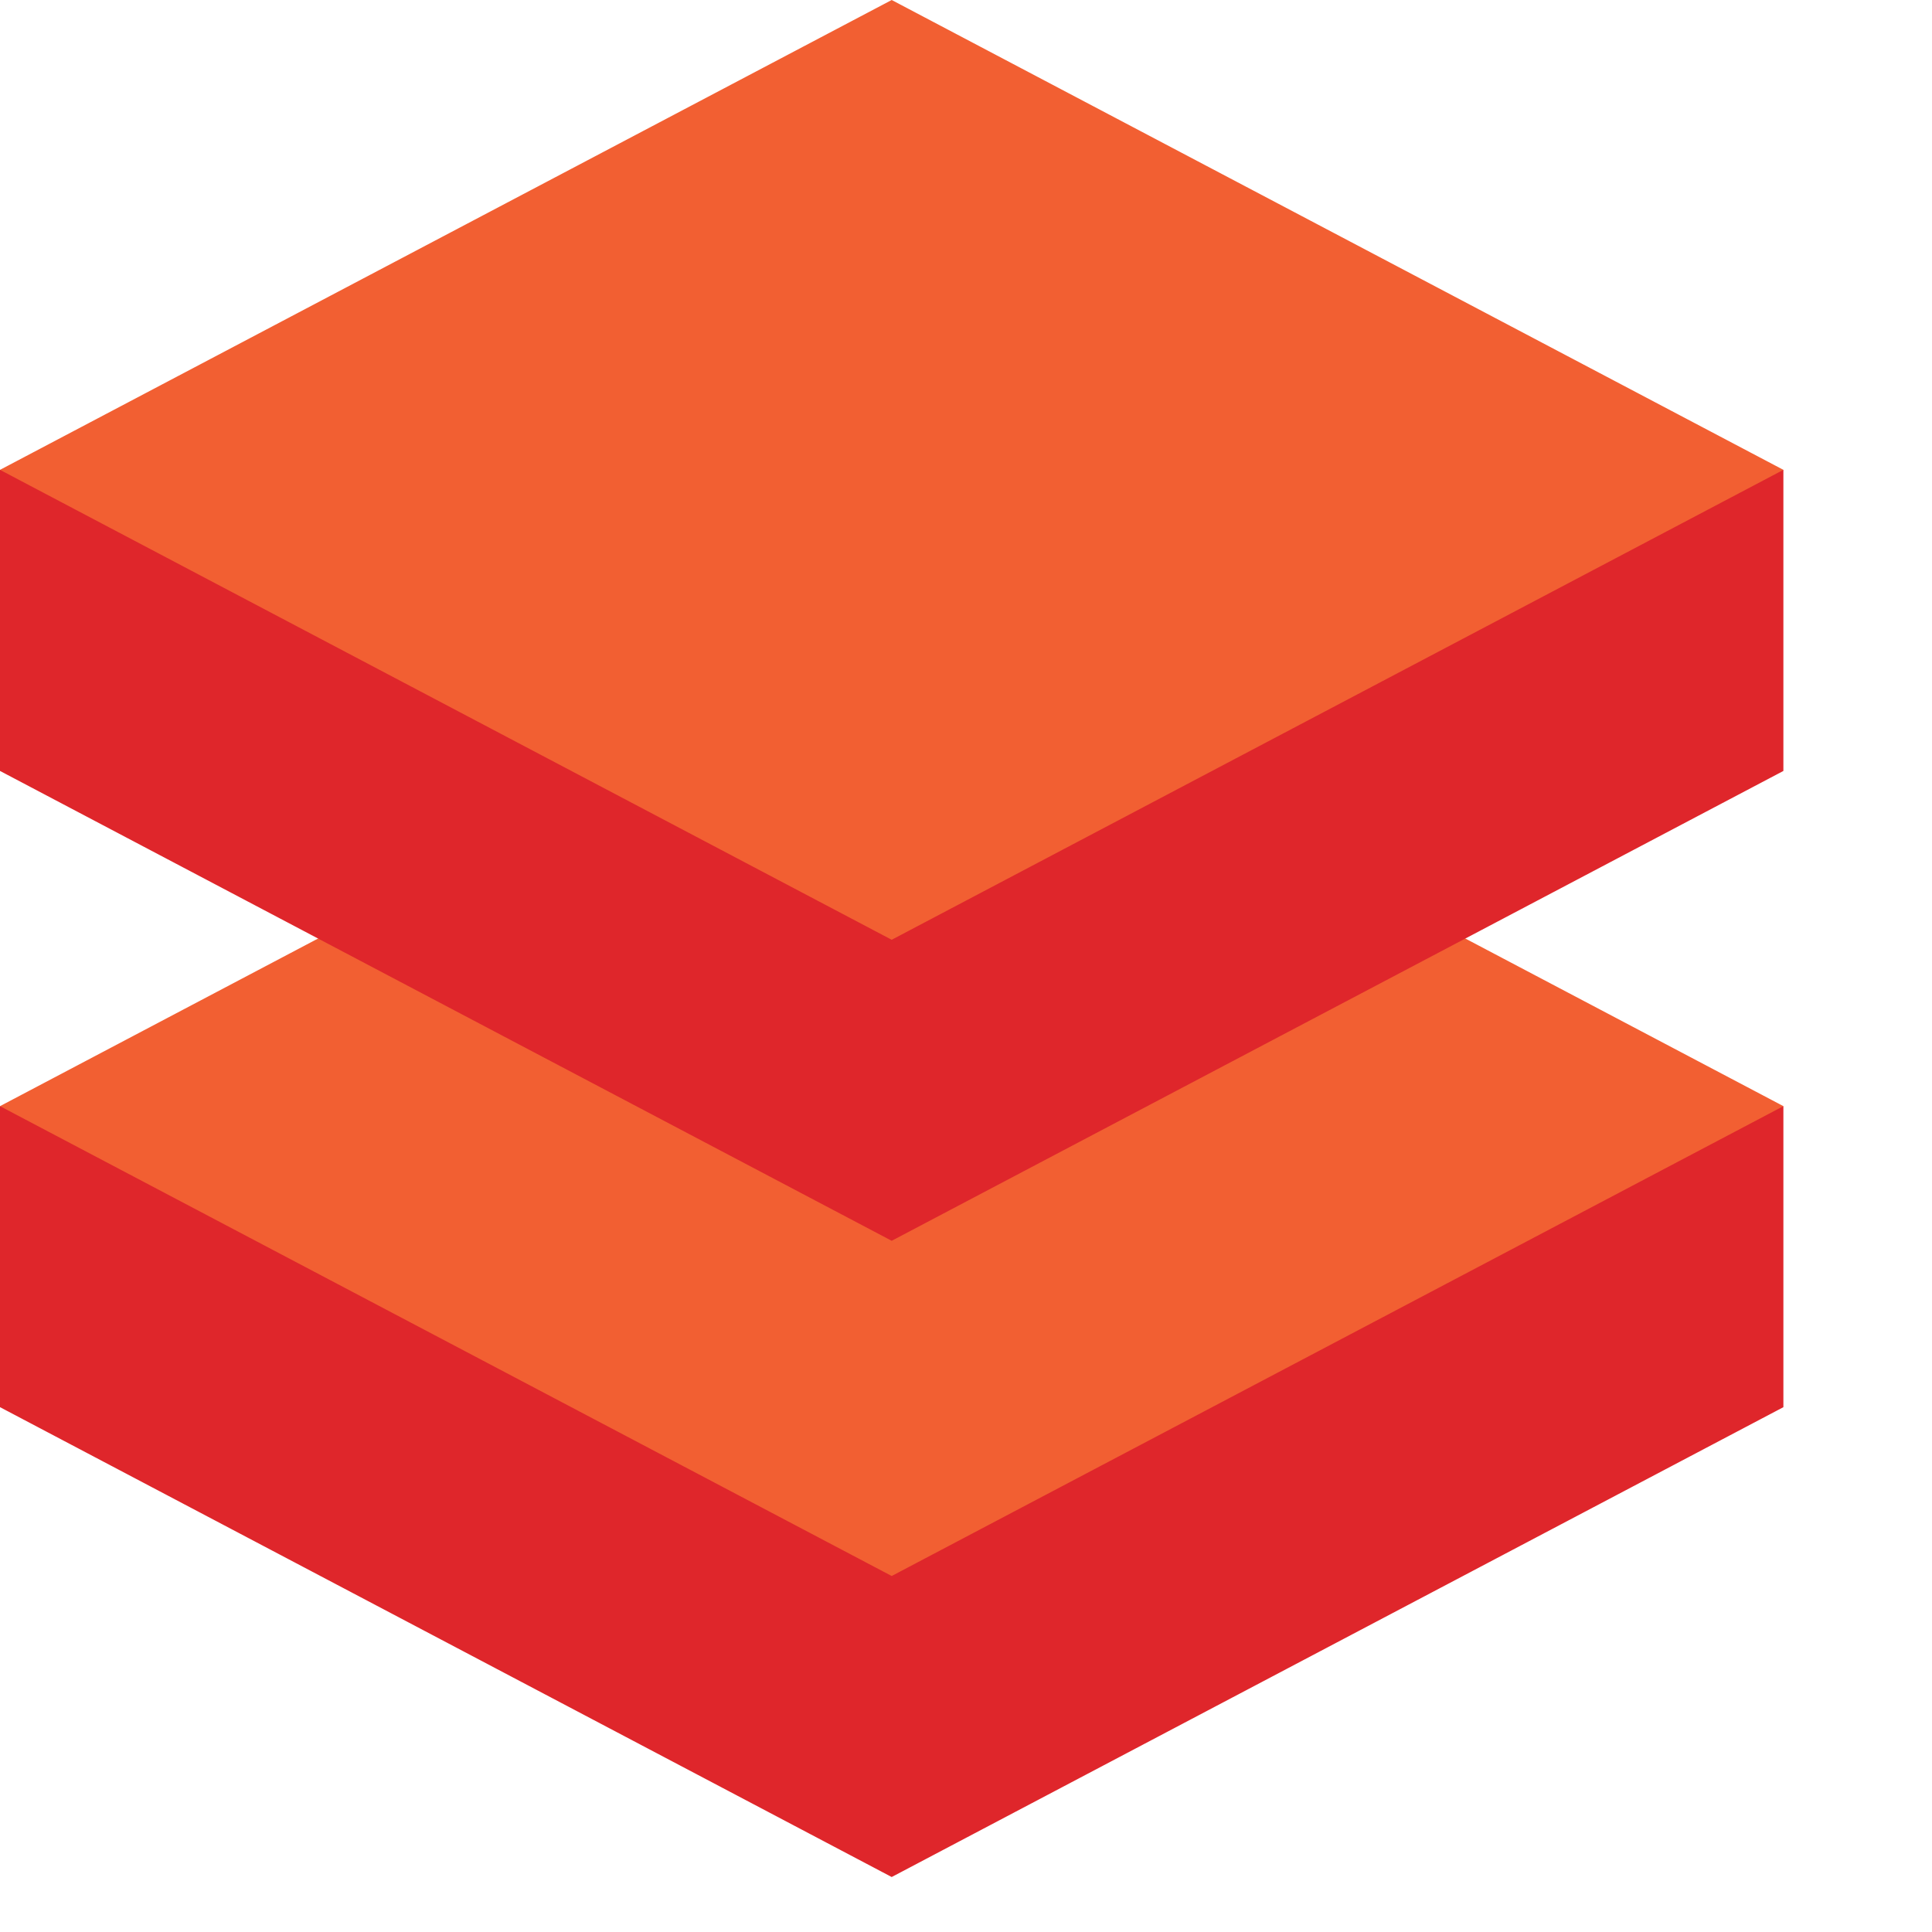 <svg xmlns="http://www.w3.org/2000/svg" width="26" height="26">
    <path fill="#DF262B" d="M0 18.937l12 6.323 12-6.323v-4.051H0z"/>
    <path fill="#F25F32" d="M12 8.562L0 14.886l12 6.323 12-6.323z"/>
    <path fill="#DF262B" d="M0 10.375l12 6.323 12-6.323V6.323H0z"/>
    <path fill="#F25F32" d="M12 0L0 6.323l12 6.324 12-6.324z"/>
</svg>
